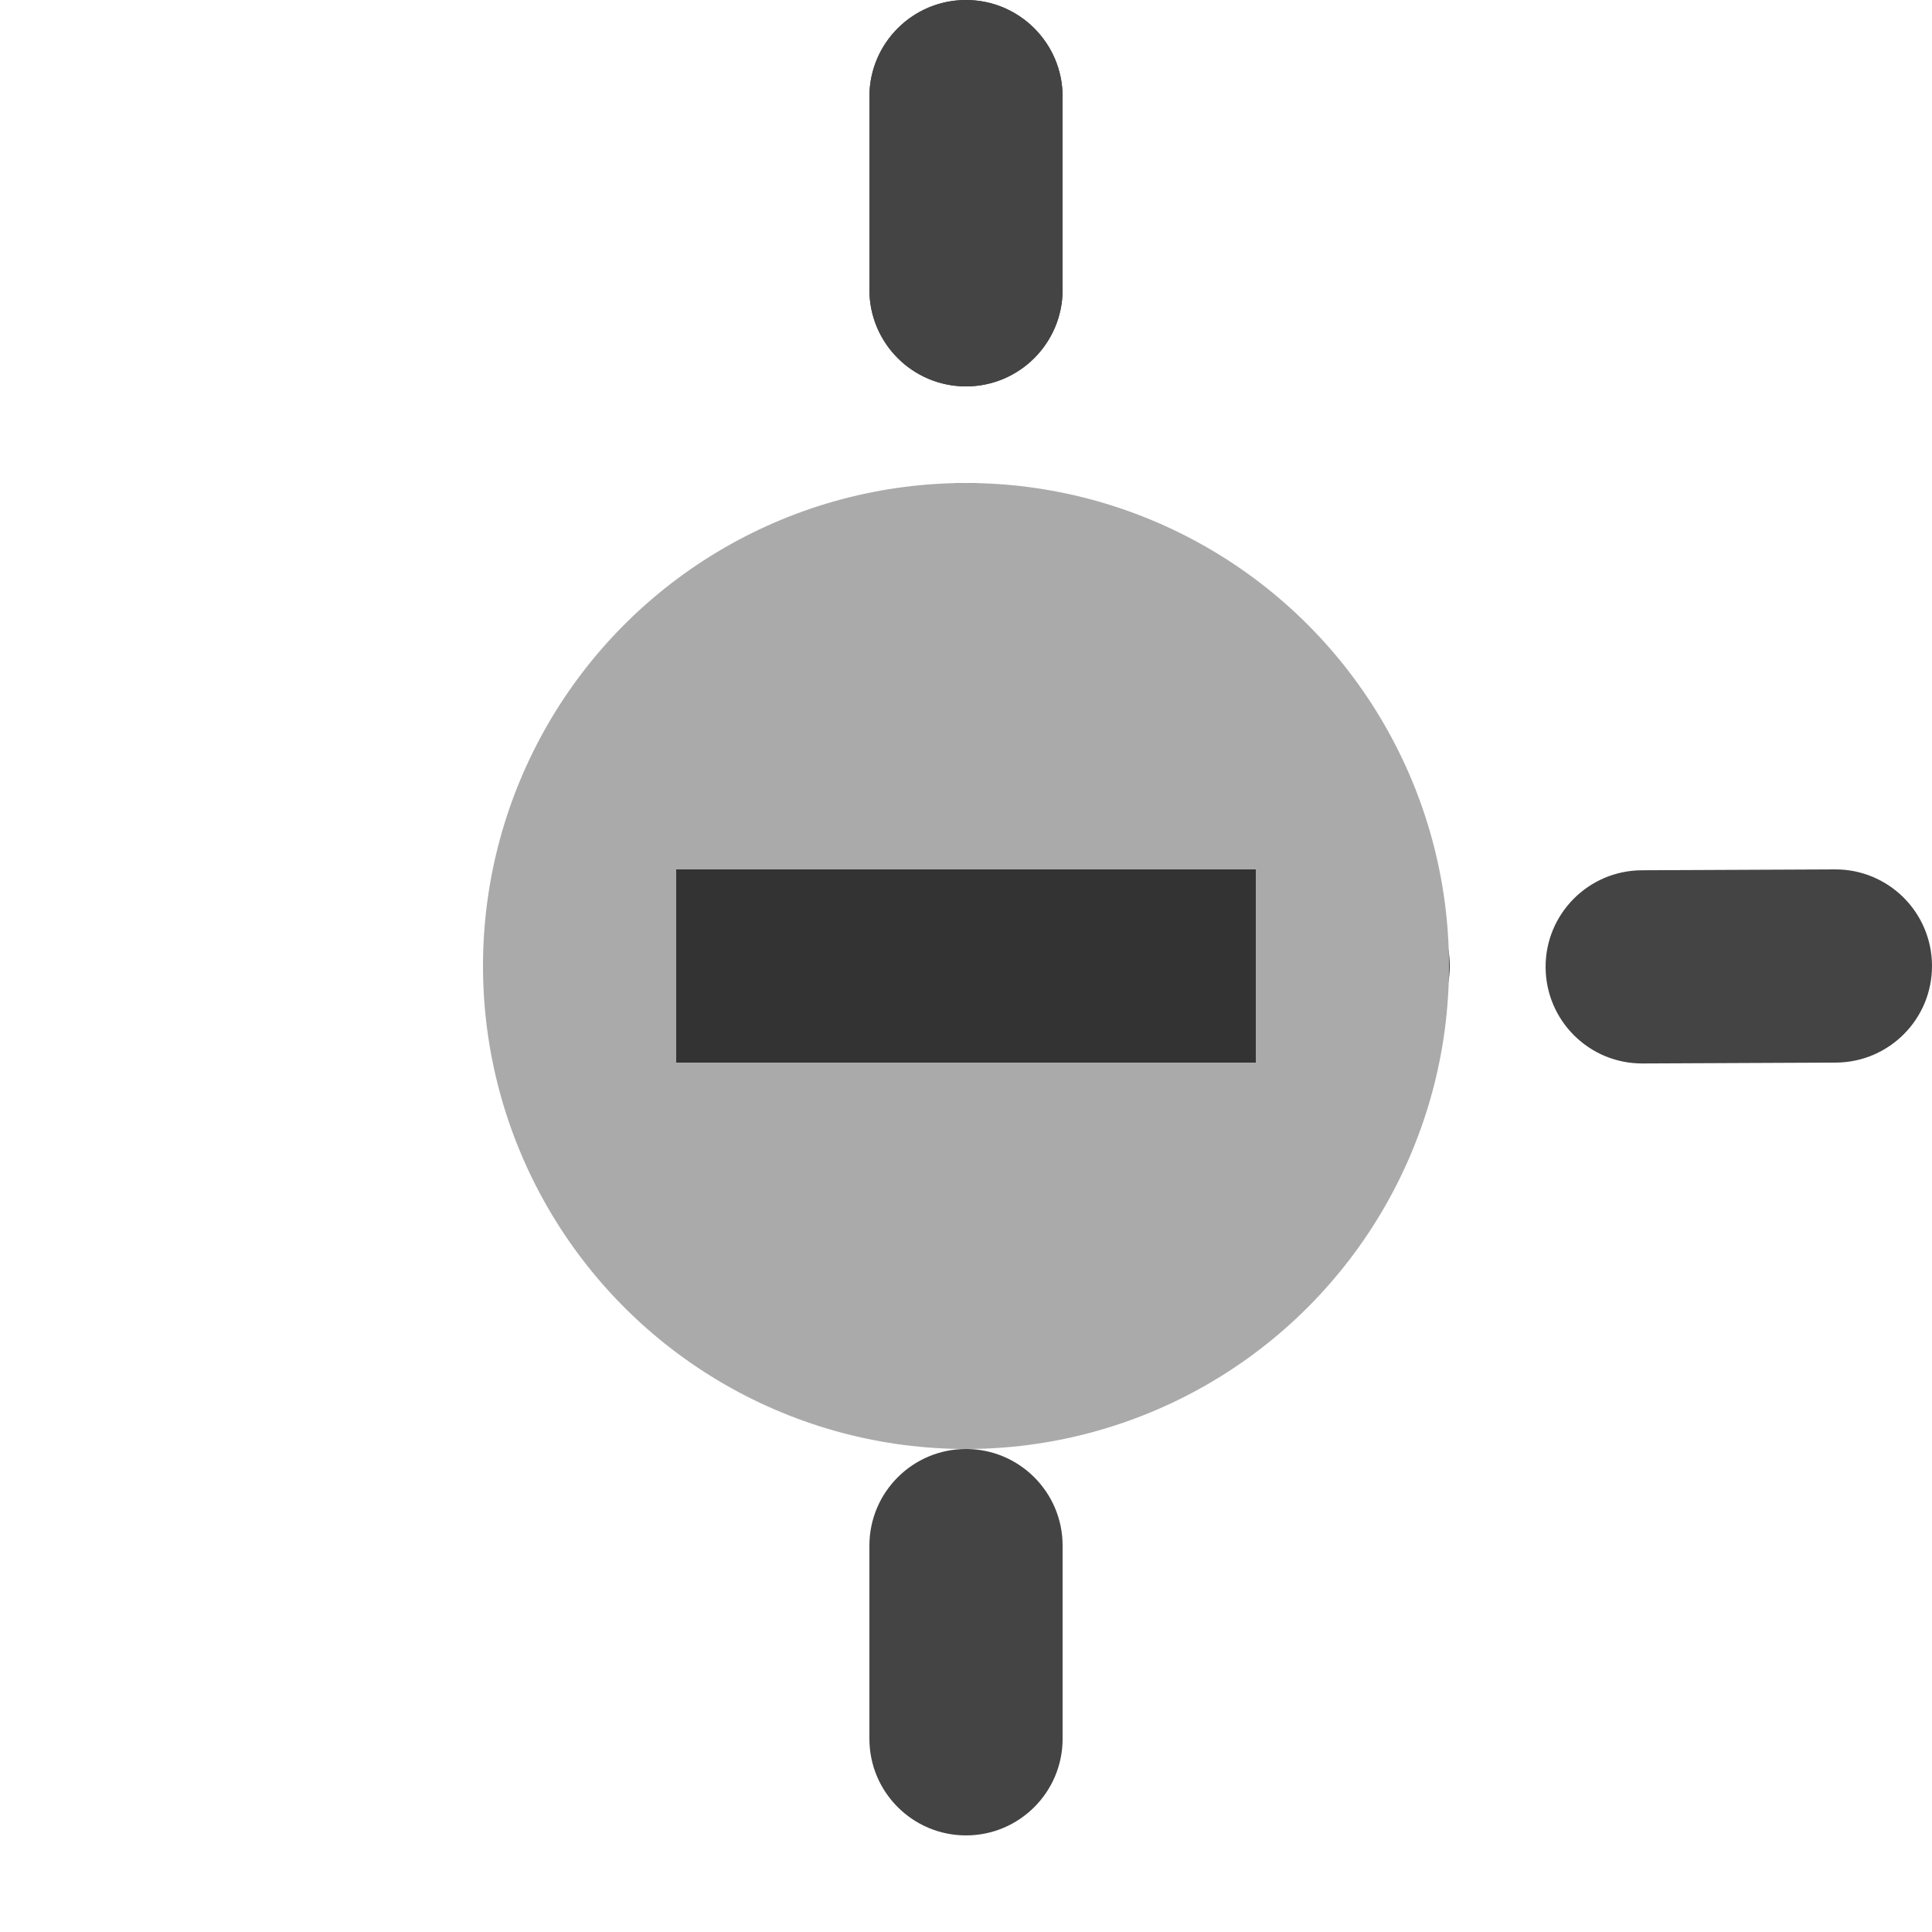 <?xml version="1.0" encoding="UTF-8"?>
<svg width="20px" height="20px" viewBox="0 0 20 20" version="1.1" xmlns="http://www.w3.org/2000/svg"
    xmlns:xlink="http://www.w3.org/1999/xlink">
    <!-- Generator: Sketch 61.2 (89653) - https://sketch.com -->
    <title>Dark / 20 / dotted corner@svg</title>
    <desc>Created with Sketch.</desc>
    <g id="Dark-/-20-/-dotted-corner" stroke="none" stroke-width="1" fill="none" fill-rule="evenodd">
        <path
            d="M9,1 L9,3 C9,3.552 9.448,4 10,4 C10.552,4 11,3.552 11,3 L11,1 C11,0.448 10.552,-8.8817842e-16 10,-8.8817842e-16 C9.448,-8.8817842e-16 9,0.448 9,1 Z M9,6 L9,8 C9,8.552 9.448,9 10,9 C10.552,9 11,8.552 11,8 L11,6 C11,5.448 10.552,5 10,5 C9.448,5 9,5.448 9,6 Z M11.948,11.005 L12.121,11.009 L14.013,11 C14.565,10.997 15.01,10.548 15.008,9.995 C15.005,9.443 14.555,8.997 14.003,9 L12.052,9.007 C11.501,8.978 11.03,9.402 11.001,9.954 C10.972,10.505 11.396,10.976 11.948,11.005 Z M17.005,11.009 L19.005,11 C19.557,10.997 20.003,10.548 20,9.995 C19.997,9.443 19.548,8.997 18.995,9 L16.995,9.009 C16.443,9.012 15.997,9.462 16,10.014 C16.003,10.566 16.452,11.012 17.005,11.009 Z"
            id="Path-53" fill="#444444" fill-rule="nonzero"></path>
    </g>
    <g id="Dark-/-20-/-dotted-straight" stroke="none" stroke-width="1" fill="none"
        fill-rule="evenodd">
        <path
            d="M9,1 L9,3 C9,3.552 9.448,4 10,4 C10.552,4 11,3.552 11,3 L11,1 C11,0.448 10.552,0 10,0 C9.448,0 9,0.448 9,1 Z M9,6 L9,8 C9,8.552 9.448,9 10,9 C10.552,9 11,8.552 11,8 L11,6 C11,5.448 10.552,5 10,5 C9.448,5 9,5.448 9,6 Z M9,11 L9,13 C9,13.552 9.448,14 10,14 C10.552,14 11,13.552 11,13 L11,11 C11,10.448 10.552,10 10,10 C9.448,10 9,10.448 9,11 Z M9,16 L9,18 C9,18.552 9.448,19 10,19 C10.552,19 11,18.552 11,18 L11,16 C11,15.448 10.552,15 10,15 C9.448,15 9,15.448 9,16 Z"
            id="Path-53" fill="#444444" fill-rule="nonzero"></path>
    </g>

    <path fill="#444444" class="st1"
        d="M 323.217 324.737 L 323.217 255.824 C 323.217 250.901 329.256 247.209 337.309 247.209 C 345.361 247.209 351.4 250.901 351.4 255.824 L 351.4 324.122 C 351.4 329.044 345.361 332.737 337.309 332.737 C 329.256 333.351 323.217 329.66 323.217 324.737 Z"
        style=""></path>

    <circle fill="#aaaaaa" class="st0" cx="10" cy="10" r="5" />
    <rect x="7" y="9" width="6px" height="2px" fill="#333333"></rect>

</svg>